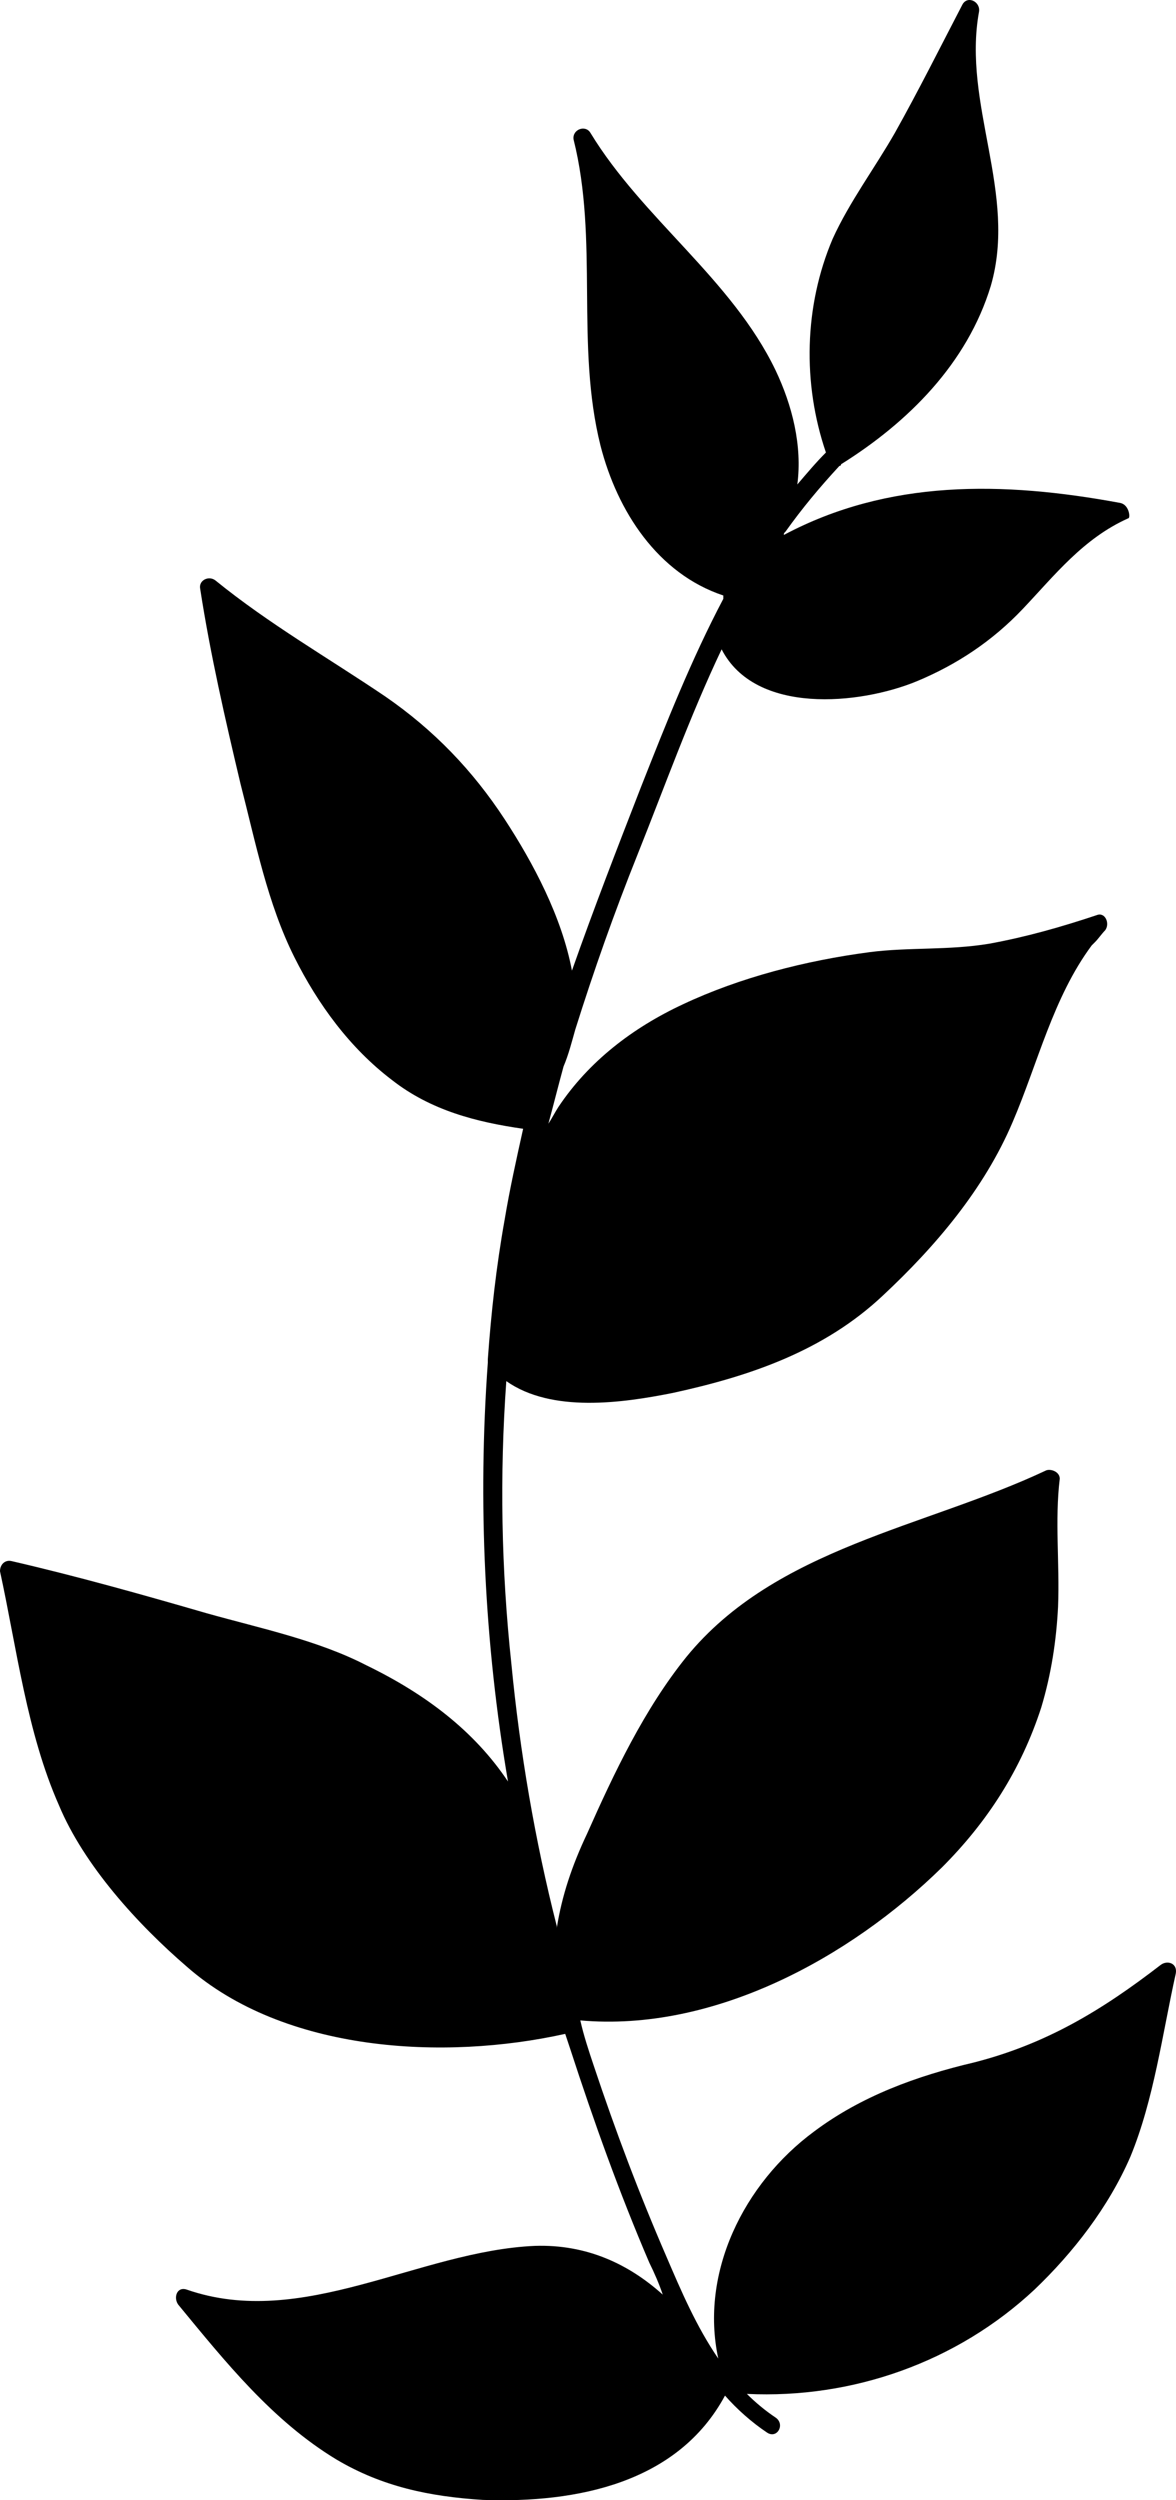 <svg width="32" height="68" viewBox="0 0 32 68" fill="none" xmlns="http://www.w3.org/2000/svg">
<path d="M30.484 13.679C27.28 13.085 24.168 13.039 21.33 14.549C21.33 14.503 21.33 14.503 21.376 14.457C21.834 13.817 22.291 13.268 22.84 12.673C22.84 12.673 22.886 12.673 22.886 12.627C24.717 11.483 26.319 9.882 26.96 7.777C27.692 5.26 26.182 2.835 26.64 0.319C26.685 0.044 26.319 -0.139 26.182 0.136C25.587 1.28 24.992 2.469 24.351 3.613C23.802 4.574 23.115 5.489 22.657 6.496C21.879 8.326 21.834 10.431 22.474 12.307C22.2 12.581 21.971 12.856 21.696 13.176C21.834 12.124 21.559 11.025 21.101 10.065C19.911 7.594 17.485 5.947 16.066 3.613C15.929 3.384 15.563 3.522 15.608 3.796C16.295 6.542 15.654 9.378 16.341 12.124C16.799 13.908 17.897 15.601 19.682 16.196V16.242V16.287C18.812 17.934 18.126 19.673 17.439 21.412C16.799 23.059 16.158 24.706 15.563 26.399C15.288 24.935 14.51 23.471 13.732 22.281C12.862 20.954 11.809 19.856 10.482 18.941C8.926 17.889 7.324 16.974 5.859 15.784C5.676 15.647 5.401 15.784 5.447 16.013C5.722 17.797 6.133 19.582 6.545 21.32C6.957 22.922 7.278 24.569 8.01 26.033C8.651 27.314 9.521 28.504 10.665 29.373C11.718 30.197 12.954 30.517 14.235 30.7C14.052 31.524 13.869 32.347 13.732 33.171C13.503 34.452 13.366 35.688 13.274 36.969C13.274 37.014 13.274 37.014 13.274 37.06C12.999 40.858 13.182 44.701 13.823 48.453C12.908 47.081 11.58 46.074 9.978 45.296C8.651 44.61 7.095 44.289 5.63 43.878C3.891 43.374 2.106 42.871 0.32 42.459C0.137 42.413 0 42.551 0 42.734C0.458 44.839 0.732 47.126 1.602 49.094C2.289 50.741 3.753 52.342 5.081 53.486C7.736 55.82 12.084 56.048 15.38 55.316C15.425 55.454 15.471 55.591 15.517 55.728C16.158 57.696 16.844 59.617 17.668 61.539C17.805 61.814 17.943 62.134 18.034 62.408C17.119 61.585 15.975 61.036 14.556 61.082C11.397 61.219 8.239 63.369 5.081 62.271C4.806 62.18 4.715 62.5 4.852 62.683C6.134 64.239 7.415 65.84 9.154 66.892C10.39 67.625 11.672 67.899 13.137 67.991C15.7 68.082 18.446 67.533 19.728 65.154C20.048 65.52 20.46 65.886 20.872 66.16C21.147 66.343 21.376 65.932 21.101 65.749C20.826 65.566 20.552 65.337 20.323 65.108C23.207 65.245 26.044 64.239 28.15 62.271C29.203 61.265 30.164 60.029 30.759 58.657C31.4 57.101 31.629 55.316 31.995 53.669C32.041 53.395 31.766 53.303 31.583 53.441C29.981 54.676 28.471 55.591 26.502 56.094C24.946 56.46 23.436 57.009 22.154 57.97C20.231 59.389 19.041 61.814 19.545 64.147C18.95 63.278 18.538 62.317 18.126 61.356C17.393 59.663 16.753 57.97 16.158 56.186C16.02 55.774 15.883 55.362 15.791 54.95C19.407 55.271 23.115 53.258 25.633 50.787C26.868 49.551 27.784 48.133 28.333 46.44C28.608 45.525 28.745 44.61 28.791 43.695C28.837 42.505 28.699 41.361 28.837 40.217C28.837 40.034 28.608 39.943 28.471 39.989C25.175 41.544 21.101 42.093 18.675 45.067C17.531 46.486 16.707 48.224 15.975 49.872C15.563 50.741 15.288 51.565 15.151 52.434C15.151 52.434 15.151 52.434 15.151 52.388C14.556 50.055 14.144 47.63 13.915 45.25C13.64 42.688 13.594 40.126 13.777 37.563C15.013 38.433 16.936 38.158 18.309 37.884C20.415 37.426 22.428 36.74 24.03 35.23C25.45 33.903 26.777 32.347 27.555 30.517C28.242 28.916 28.654 27.131 29.706 25.713C29.752 25.667 29.752 25.667 29.798 25.621C29.889 25.53 29.981 25.393 30.073 25.301C30.21 25.118 30.073 24.798 29.844 24.889C28.882 25.21 27.921 25.484 26.914 25.667C25.816 25.85 24.717 25.759 23.664 25.896C21.925 26.125 20.14 26.582 18.584 27.314C17.21 27.955 16.02 28.87 15.196 30.105C15.105 30.243 15.013 30.426 14.922 30.563C15.059 30.06 15.196 29.511 15.334 29.007C15.471 28.687 15.563 28.321 15.654 28.001C16.158 26.399 16.707 24.843 17.348 23.242C18.08 21.412 18.767 19.49 19.636 17.66C20.552 19.445 23.39 19.17 24.946 18.529C26.044 18.072 27.006 17.431 27.83 16.562C28.699 15.647 29.477 14.64 30.713 14.091C30.759 14.045 30.713 13.725 30.484 13.679Z" fill="black"/>
</svg>
